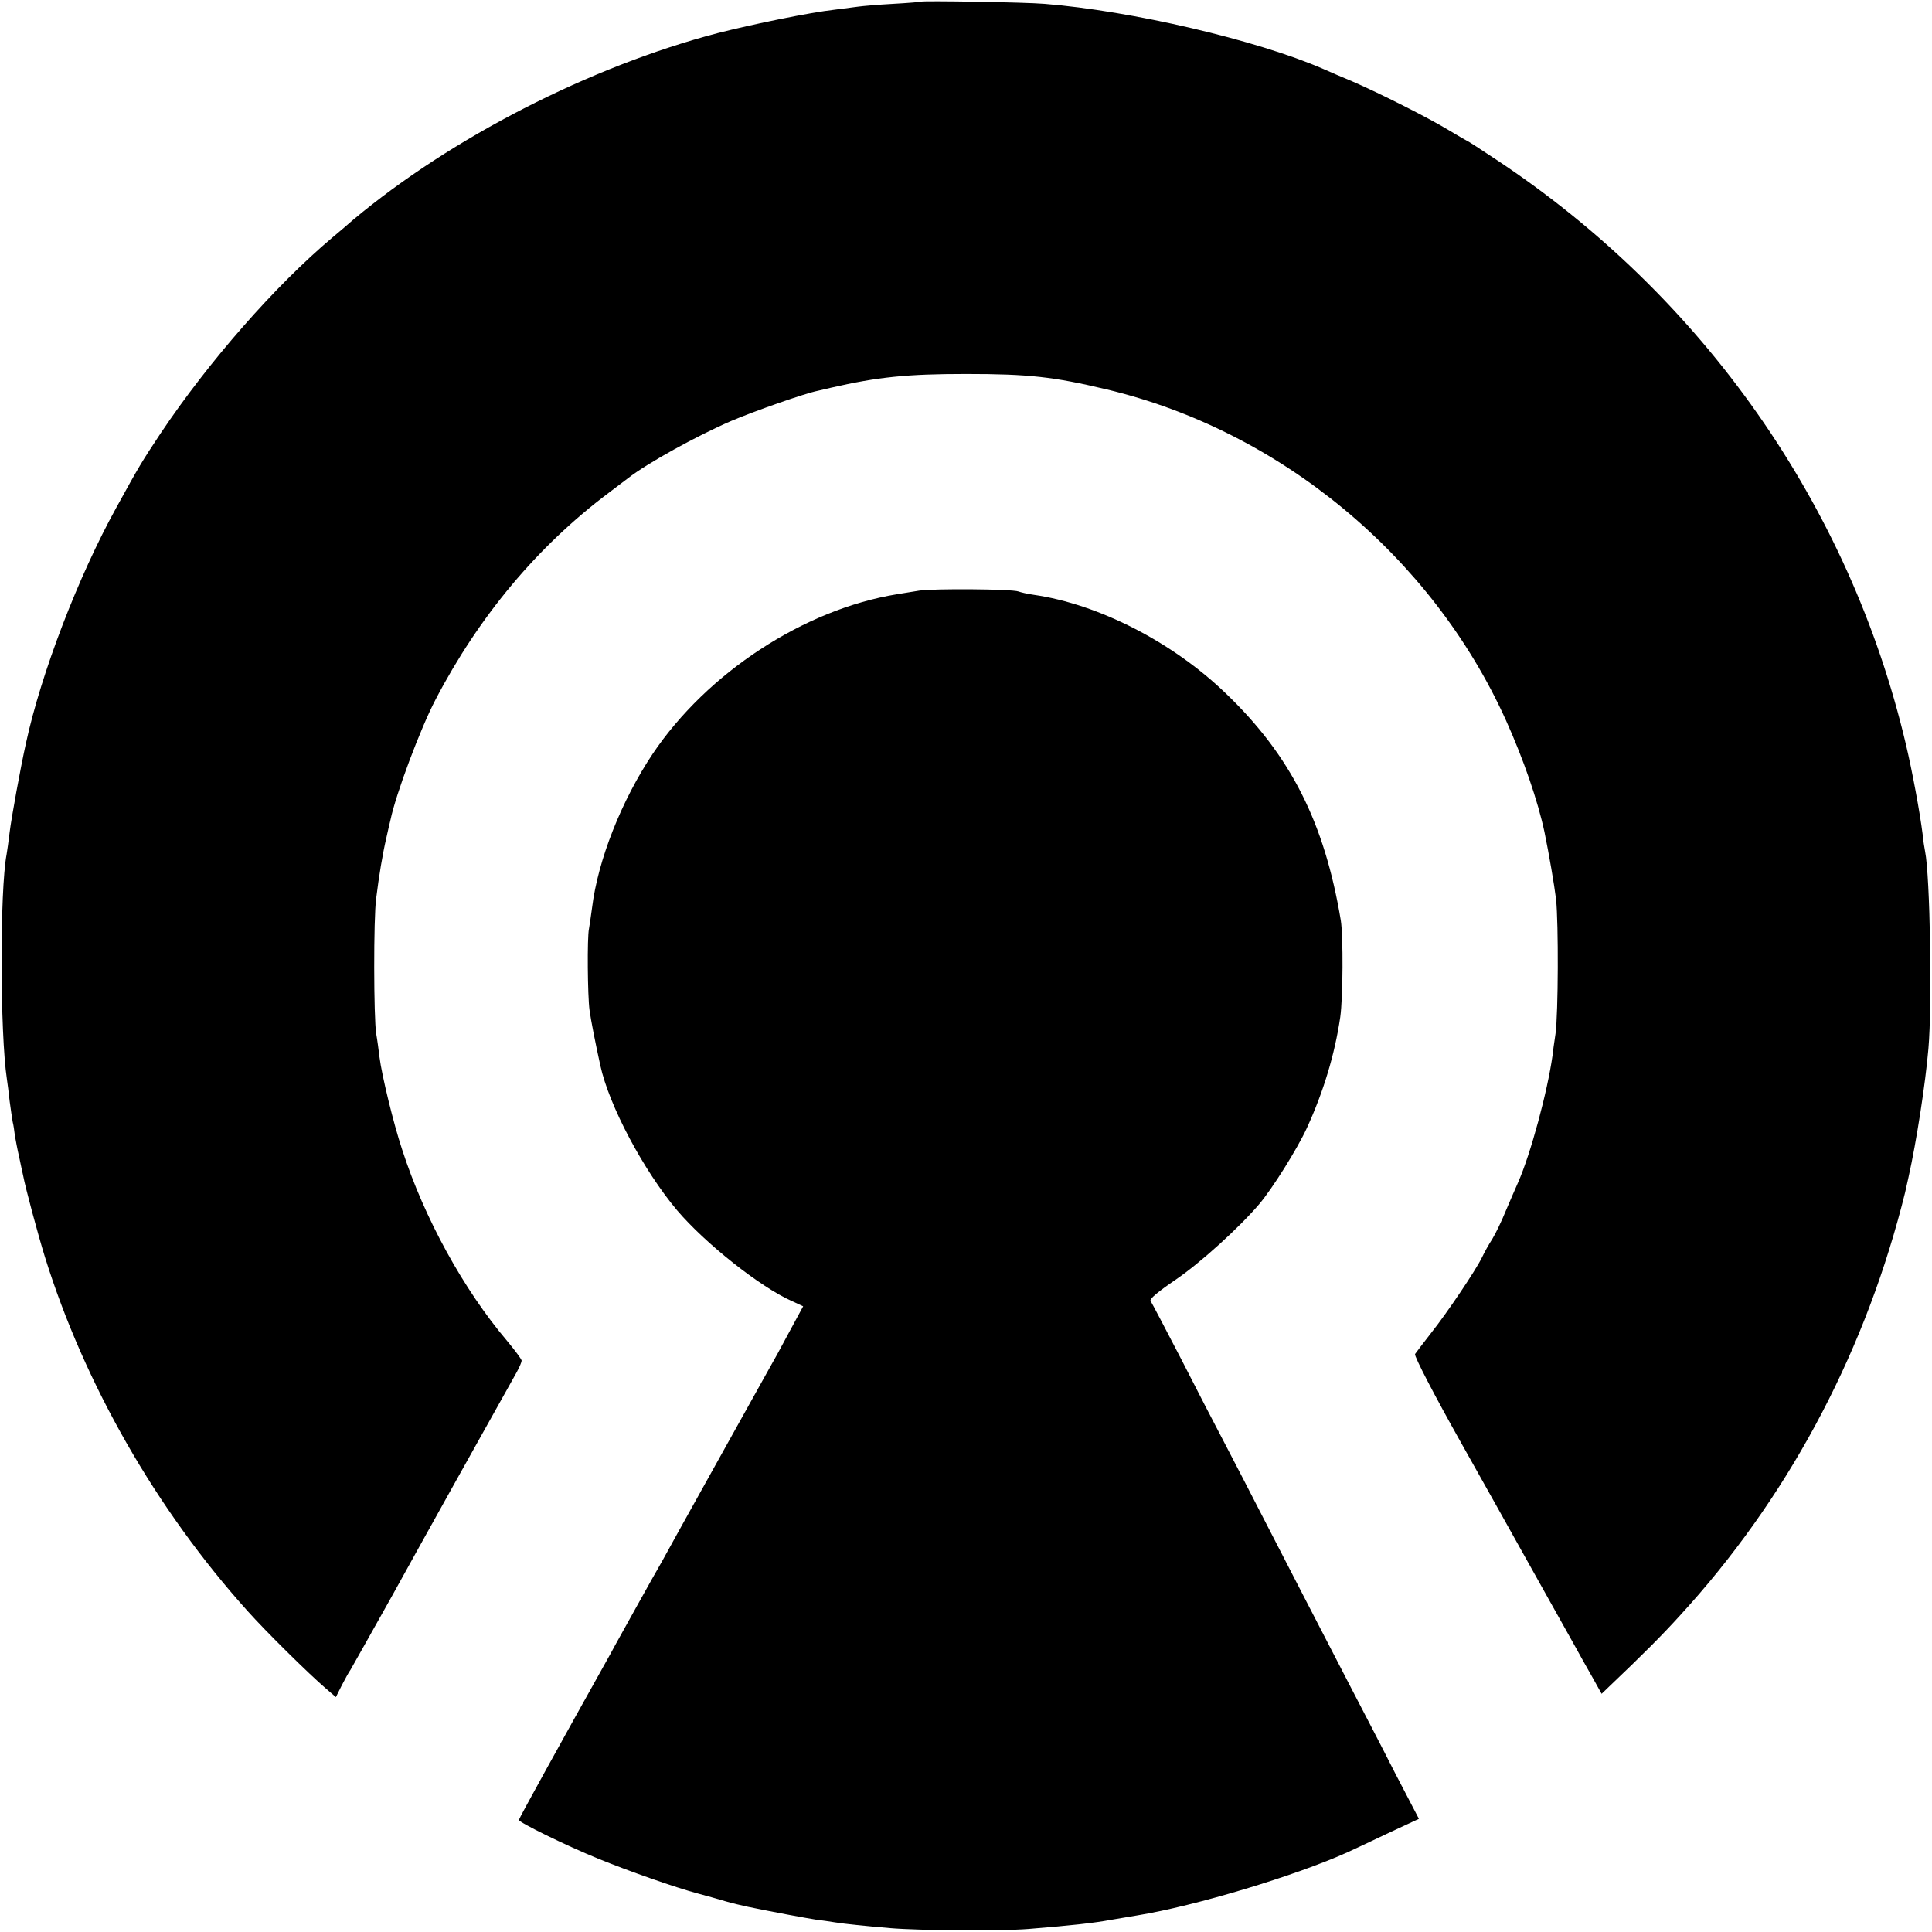 <?xml version="1.0" standalone="no"?>
<!DOCTYPE svg PUBLIC "-//W3C//DTD SVG 20010904//EN"
 "http://www.w3.org/TR/2001/REC-SVG-20010904/DTD/svg10.dtd">
<svg version="1.0" xmlns="http://www.w3.org/2000/svg"
 width="700pt" height="700pt" viewBox="0 0 700 700"
 preserveAspectRatio="xMidYMid meet">
<g transform="translate(0,700) scale(0.1,-0.1)"
fill="#000000" stroke="none">
<path d="M3337 6994 c-1 -1 -47 -5 -102 -8 -55 -3 -111 -8 -125 -10 -14 -2
-52 -7 -85 -11 -90 -10 -295 -52 -425 -85 -462 -121 -965 -379 -1320 -676 -14
-12 -47 -41 -75 -64 -207 -174 -449 -450 -623 -710 -71 -107 -79 -121 -161
-270 -137 -248 -272 -599 -327 -853 -20 -90 -53 -272 -59 -322 -4 -33 -9 -69
-11 -80 -25 -131 -24 -650 1 -815 2 -14 7 -50 10 -80 4 -30 9 -64 11 -75 3
-11 6 -33 8 -50 3 -16 9 -50 15 -75 5 -25 12 -56 15 -70 8 -43 53 -211 79
-295 143 -459 403 -914 734 -1282 67 -75 222 -228 284 -281 l36 -31 21 42 c12
23 26 49 32 57 5 8 72 128 149 265 112 203 367 660 453 813 10 18 18 37 18 42
0 5 -24 37 -53 72 -157 185 -300 445 -380 693 -31 93 -74 270 -82 335 -3 25
-8 63 -12 85 -9 56 -10 418 0 490 10 81 23 160 37 220 6 28 13 57 15 65 19 92
108 330 163 435 158 303 370 556 627 749 33 25 65 49 70 53 70 55 252 155 375
208 82 35 267 100 313 109 12 3 33 8 47 11 170 39 276 50 490 50 227 0 317
-10 510 -56 629 -150 1178 -605 1446 -1198 64 -142 116 -293 140 -406 17 -83
35 -188 42 -244 9 -88 8 -411 -2 -486 -5 -33 -10 -69 -11 -80 -18 -129 -79
-356 -125 -460 -10 -22 -30 -69 -45 -104 -14 -35 -36 -80 -48 -100 -13 -20
-29 -49 -37 -66 -22 -46 -127 -202 -185 -275 -28 -36 -54 -70 -58 -76 -4 -7
71 -151 166 -320 96 -170 187 -334 204 -364 27 -49 120 -214 207 -370 17 -31
46 -83 65 -116 l34 -61 27 26 c121 115 192 186 259 260 380 415 654 921 801
1481 11 42 14 54 25 105 29 130 61 337 72 465 14 159 6 627 -12 715 -2 11 -7
39 -9 63 -10 79 -37 226 -61 327 -204 864 -734 1620 -1483 2116 -57 38 -105
69 -107 69 -1 0 -32 18 -67 39 -74 45 -253 135 -348 176 -36 15 -83 35 -105
45 -241 105 -696 211 -1010 236 -69 6 -443 12 -448 8z"/>
<path d="M3330 4860 c-25 -4 -61 -10 -80 -13 -337 -55 -687 -284 -885 -578
-113 -169 -199 -386 -220 -559 -4 -30 -9 -64 -11 -75 -7 -31 -5 -245 2 -295 5
-37 21 -118 39 -200 32 -147 157 -381 278 -525 102 -120 301 -278 416 -329
l41 -19 -52 -96 c-28 -53 -59 -109 -69 -126 -9 -16 -97 -174 -195 -350 -98
-176 -187 -336 -197 -355 -11 -19 -52 -91 -90 -160 -38 -69 -81 -145 -94 -170
-184 -329 -333 -599 -333 -604 0 -9 171 -93 289 -141 108 -44 278 -104 361
-126 56 -15 47 -13 96 -27 23 -7 62 -16 85 -21 97 -20 206 -40 244 -46 22 -3
54 -7 70 -10 37 -6 107 -13 200 -21 106 -9 402 -11 502 -3 160 13 239 22 298
33 11 2 54 9 95 16 210 34 575 144 765 230 11 5 73 34 138 65 l118 55 -87 167
c-47 93 -119 231 -159 308 -153 295 -215 416 -310 600 -54 105 -121 235 -150
290 -29 55 -99 190 -155 300 -57 110 -107 205 -111 211 -6 7 27 34 90 77 90
61 233 191 304 275 48 57 137 199 172 275 60 131 101 266 121 402 10 72 11
292 2 350 -59 354 -181 597 -417 823 -192 185 -460 323 -696 357 -22 3 -47 9
-55 12 -23 9 -309 11 -360 3z"/>
</g>
</svg>
